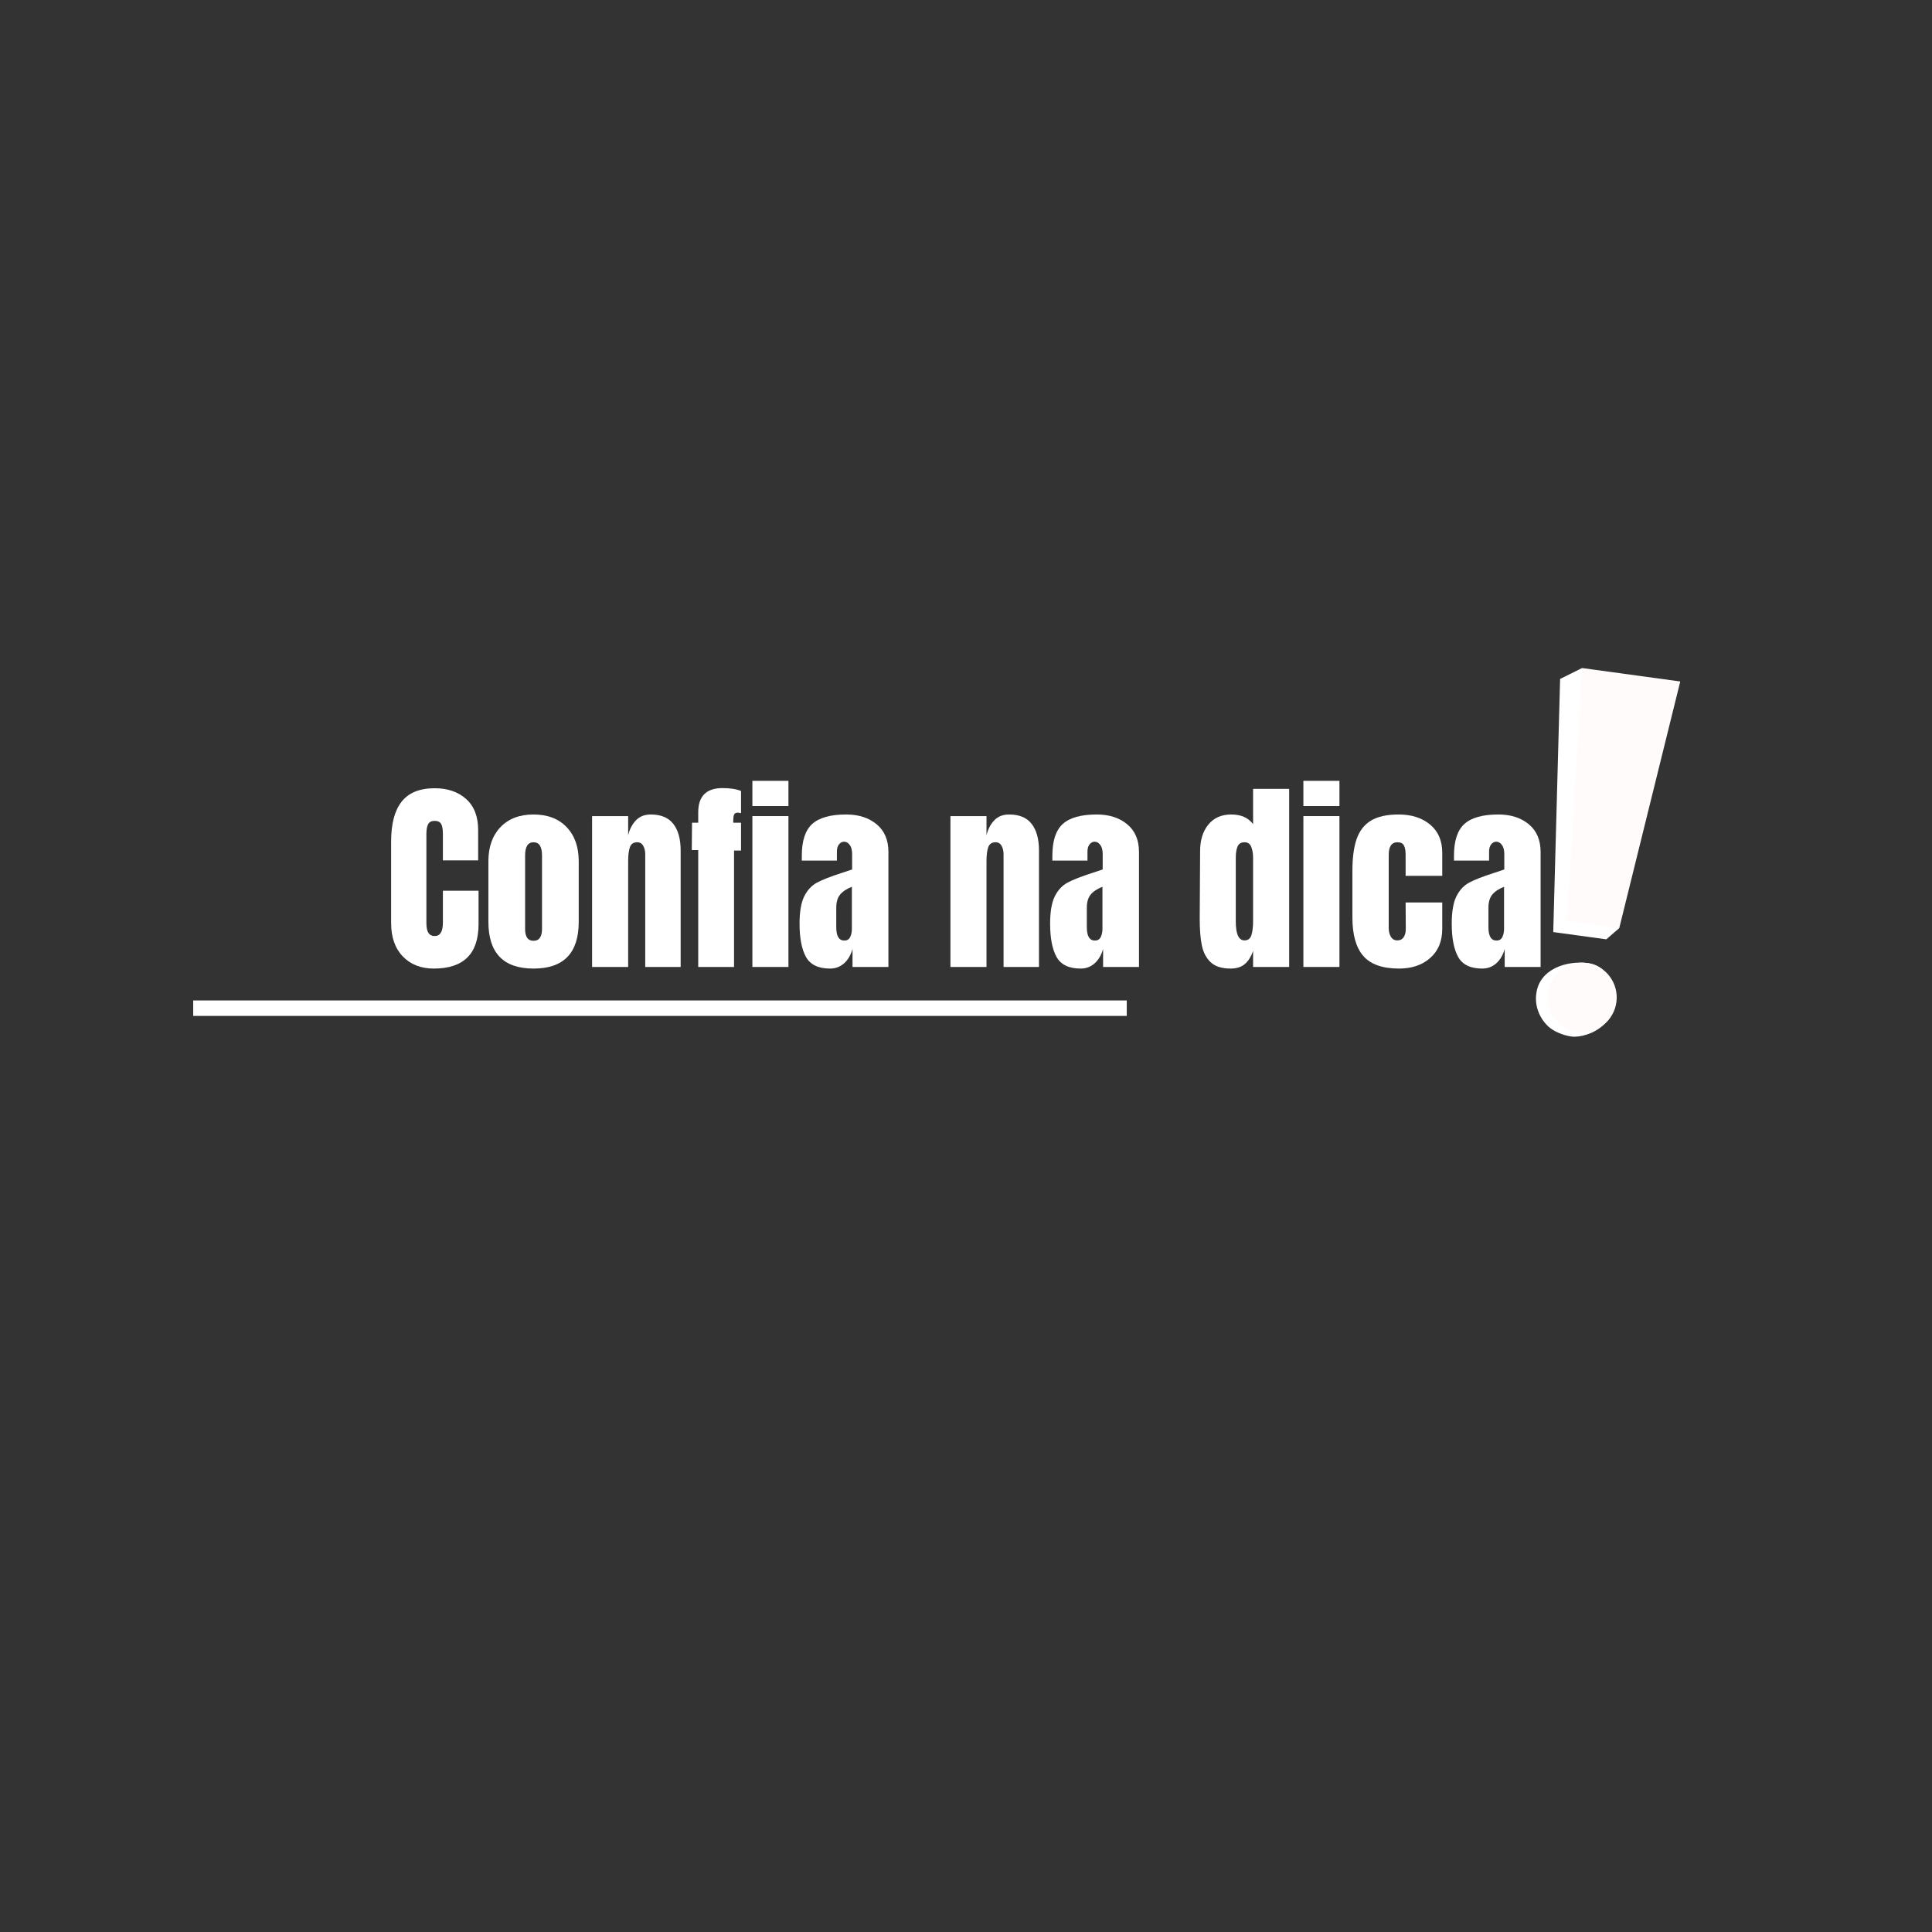 <svg xmlns="http://www.w3.org/2000/svg" xmlns:xlink="http://www.w3.org/1999/xlink" width="500" zoomAndPan="magnify" viewBox="0 0 375 375" height="500" preserveAspectRatio="xMidYMid meet" version="1.0"><rect x="0" y="0" width="375" height="375" fill="#333333" stroke="none"/><defs><g/><clipPath id="d39f724959"><path d="M 301 129 L 315 129 L 315 183 L 301 183 Z M 301 129 " clip-rule="nonzero"/></clipPath><clipPath id="44593736ab"><path d="M 303.184 129.094 L 326.223 132.238 L 316.578 202.836 L 293.543 199.688 Z M 303.184 129.094 " clip-rule="nonzero"/></clipPath><clipPath id="607e5661a1"><path d="M 303.184 129.094 L 326.223 132.238 L 316.578 202.836 L 293.543 199.688 Z M 303.184 129.094 " clip-rule="nonzero"/></clipPath><clipPath id="ae0c276075"><path d="M 304 129 L 327 129 L 327 181 L 304 181 Z M 304 129 " clip-rule="nonzero"/></clipPath><clipPath id="0bcbdeabc1"><path d="M 303.184 129.094 L 326.223 132.238 L 316.578 202.836 L 293.543 199.688 Z M 303.184 129.094 " clip-rule="nonzero"/></clipPath><clipPath id="494c2fc476"><path d="M 303.184 129.094 L 326.223 132.238 L 316.578 202.836 L 293.543 199.688 Z M 303.184 129.094 " clip-rule="nonzero"/></clipPath><clipPath id="51bd4165d5"><path d="M 298 186 L 314 186 L 314 202 L 298 202 Z M 298 186 " clip-rule="nonzero"/></clipPath><clipPath id="08ff3840d6"><path d="M 303.184 129.094 L 326.223 132.238 L 316.578 202.836 L 293.543 199.688 Z M 303.184 129.094 " clip-rule="nonzero"/></clipPath><clipPath id="8fa48de9e0"><path d="M 303.184 129.094 L 326.223 132.238 L 316.578 202.836 L 293.543 199.688 Z M 303.184 129.094 " clip-rule="nonzero"/></clipPath><clipPath id="ef4c172ff4"><path d="M 300 186 L 314 186 L 314 201 L 300 201 Z M 300 186 " clip-rule="nonzero"/></clipPath><clipPath id="4811bd09e8"><path d="M 303.184 129.094 L 326.223 132.238 L 316.578 202.836 L 293.543 199.688 Z M 303.184 129.094 " clip-rule="nonzero"/></clipPath><clipPath id="5b4547286f"><path d="M 303.184 129.094 L 326.223 132.238 L 316.578 202.836 L 293.543 199.688 Z M 303.184 129.094 " clip-rule="nonzero"/></clipPath></defs><g fill="#ffffff" fill-opacity="1"><g transform="translate(74.684, 187.686)"><g><path d="M 9.516 0.312 C 7.016 0.312 5.008 -0.473 3.5 -2.047 C 1.988 -3.617 1.234 -5.773 1.234 -8.516 L 1.234 -24.359 C 1.234 -27.773 1.91 -30.348 3.266 -32.078 C 4.629 -33.816 6.77 -34.688 9.688 -34.688 C 12.219 -34.688 14.254 -33.988 15.797 -32.594 C 17.348 -31.207 18.125 -29.207 18.125 -26.594 L 18.125 -20.688 L 11.281 -20.688 L 11.281 -25.766 C 11.281 -26.742 11.16 -27.422 10.922 -27.797 C 10.68 -28.172 10.27 -28.359 9.688 -28.359 C 9.07 -28.359 8.648 -28.145 8.422 -27.719 C 8.191 -27.289 8.078 -26.664 8.078 -25.844 L 8.078 -8.594 C 8.078 -7.688 8.207 -7.023 8.469 -6.609 C 8.738 -6.203 9.145 -6 9.688 -6 C 10.75 -6 11.281 -6.863 11.281 -8.594 L 11.281 -14.797 L 18.203 -14.797 L 18.203 -8.312 C 18.203 -2.562 15.305 0.312 9.516 0.312 Z M 9.516 0.312 "/></g></g></g><g fill="#ffffff" fill-opacity="1"><g transform="translate(93.642, 187.686)"><g><path d="M 9.922 0.312 C 4.078 0.312 1.156 -2.711 1.156 -8.766 L 1.156 -20.516 C 1.156 -23.297 1.938 -25.504 3.5 -27.141 C 5.062 -28.773 7.203 -29.594 9.922 -29.594 C 12.641 -29.594 14.781 -28.773 16.344 -27.141 C 17.906 -25.504 18.688 -23.297 18.688 -20.516 L 18.688 -8.766 C 18.688 -2.711 15.766 0.312 9.922 0.312 Z M 9.922 -5.078 C 10.484 -5.078 10.895 -5.273 11.156 -5.672 C 11.426 -6.078 11.562 -6.625 11.562 -7.312 L 11.562 -21.641 C 11.562 -23.348 11.016 -24.203 9.922 -24.203 C 8.828 -24.203 8.281 -23.348 8.281 -21.641 L 8.281 -7.312 C 8.281 -6.625 8.41 -6.078 8.672 -5.672 C 8.941 -5.273 9.359 -5.078 9.922 -5.078 Z M 9.922 -5.078 "/></g></g></g><g fill="#ffffff" fill-opacity="1"><g transform="translate(113.52, 187.686)"><g><path d="M 1.406 -29.281 L 8.406 -29.281 L 8.406 -25.562 C 8.695 -26.758 9.203 -27.727 9.922 -28.469 C 10.641 -29.219 11.598 -29.594 12.797 -29.594 C 14.773 -29.594 16.234 -28.984 17.172 -27.766 C 18.117 -26.555 18.594 -24.832 18.594 -22.594 L 18.594 0 L 11.719 0 L 11.719 -21.875 C 11.719 -22.52 11.586 -23.066 11.328 -23.516 C 11.078 -23.973 10.688 -24.203 10.156 -24.203 C 9.438 -24.203 8.961 -23.875 8.734 -23.219 C 8.516 -22.562 8.406 -21.688 8.406 -20.594 L 8.406 0 L 1.406 0 Z M 1.406 -29.281 "/></g></g></g><g fill="#ffffff" fill-opacity="1"><g transform="translate(133.478, 187.686)"><g><path d="M 2.047 -22.688 L 0.797 -22.688 L 0.844 -28 L 2.047 -28 L 2.047 -30 C 2.047 -33.145 3.617 -34.719 6.766 -34.719 C 8.254 -34.719 9.453 -34.531 10.359 -34.156 L 10.359 -29.844 C 10.086 -29.914 9.875 -29.953 9.719 -29.953 C 9.344 -29.953 9.102 -29.816 9 -29.547 C 8.895 -29.285 8.844 -28.891 8.844 -28.359 L 8.844 -28 L 10.359 -28 L 10.359 -22.594 L 9 -22.594 L 9 0 L 2.047 0 Z M 2.047 -22.688 "/></g></g></g><g fill="#ffffff" fill-opacity="1"><g transform="translate(144.677, 187.686)"><g><path d="M 1.359 -31.234 L 1.359 -36.125 L 8.359 -36.125 L 8.359 -31.234 Z M 1.359 0 L 1.359 -29.281 L 8.359 -29.281 L 8.359 0 Z M 1.359 0 "/></g></g></g><g fill="#ffffff" fill-opacity="1"><g transform="translate(154.396, 187.686)"><g><path d="M 6.719 0.312 C 4.445 0.312 2.891 -0.438 2.047 -1.938 C 1.211 -3.445 0.797 -5.602 0.797 -8.406 C 0.797 -10.695 1.094 -12.453 1.688 -13.672 C 2.289 -14.898 3.125 -15.801 4.188 -16.375 C 5.258 -16.945 6.891 -17.582 9.078 -18.281 L 11 -18.922 L 11 -21.922 C 11 -22.691 10.844 -23.281 10.531 -23.688 C 10.227 -24.102 9.863 -24.312 9.438 -24.312 C 9.062 -24.312 8.734 -24.141 8.453 -23.797 C 8.18 -23.453 8.047 -22.988 8.047 -22.406 L 8.047 -20.641 L 1.234 -20.641 L 1.234 -21.594 C 1.234 -24.477 1.906 -26.531 3.25 -27.75 C 4.602 -28.977 6.801 -29.594 9.844 -29.594 C 12.27 -29.594 14.242 -28.957 15.766 -27.688 C 17.285 -26.426 18.047 -24.633 18.047 -22.312 L 18.047 0 L 11.078 0 L 11.078 -3.484 C 10.734 -2.285 10.18 -1.352 9.422 -0.688 C 8.66 -0.02 7.758 0.312 6.719 0.312 Z M 9.484 -5.125 C 10.016 -5.125 10.391 -5.344 10.609 -5.781 C 10.836 -6.219 10.953 -6.758 10.953 -7.406 L 10.953 -15.562 C 9.922 -15.156 9.156 -14.645 8.656 -14.031 C 8.164 -13.426 7.922 -12.578 7.922 -11.484 L 7.922 -7.719 C 7.922 -5.988 8.441 -5.125 9.484 -5.125 Z M 9.484 -5.125 "/></g></g></g><g fill="#ffffff" fill-opacity="1"><g transform="translate(173.714, 187.686)"><g/></g></g><g fill="#ffffff" fill-opacity="1"><g transform="translate(183.073, 187.686)"><g><path d="M 1.406 -29.281 L 8.406 -29.281 L 8.406 -25.562 C 8.695 -26.758 9.203 -27.727 9.922 -28.469 C 10.641 -29.219 11.598 -29.594 12.797 -29.594 C 14.773 -29.594 16.234 -28.984 17.172 -27.766 C 18.117 -26.555 18.594 -24.832 18.594 -22.594 L 18.594 0 L 11.719 0 L 11.719 -21.875 C 11.719 -22.52 11.586 -23.066 11.328 -23.516 C 11.078 -23.973 10.688 -24.203 10.156 -24.203 C 9.438 -24.203 8.961 -23.875 8.734 -23.219 C 8.516 -22.562 8.406 -21.688 8.406 -20.594 L 8.406 0 L 1.406 0 Z M 1.406 -29.281 "/></g></g></g><g fill="#ffffff" fill-opacity="1"><g transform="translate(203.031, 187.686)"><g><path d="M 6.719 0.312 C 4.445 0.312 2.891 -0.438 2.047 -1.938 C 1.211 -3.445 0.797 -5.602 0.797 -8.406 C 0.797 -10.695 1.094 -12.453 1.688 -13.672 C 2.289 -14.898 3.125 -15.801 4.188 -16.375 C 5.258 -16.945 6.891 -17.582 9.078 -18.281 L 11 -18.922 L 11 -21.922 C 11 -22.691 10.844 -23.281 10.531 -23.688 C 10.227 -24.102 9.863 -24.312 9.438 -24.312 C 9.062 -24.312 8.734 -24.141 8.453 -23.797 C 8.18 -23.453 8.047 -22.988 8.047 -22.406 L 8.047 -20.641 L 1.234 -20.641 L 1.234 -21.594 C 1.234 -24.477 1.906 -26.531 3.25 -27.75 C 4.602 -28.977 6.801 -29.594 9.844 -29.594 C 12.27 -29.594 14.242 -28.957 15.766 -27.688 C 17.285 -26.426 18.047 -24.633 18.047 -22.312 L 18.047 0 L 11.078 0 L 11.078 -3.484 C 10.734 -2.285 10.18 -1.352 9.422 -0.688 C 8.66 -0.02 7.758 0.312 6.719 0.312 Z M 9.484 -5.125 C 10.016 -5.125 10.391 -5.344 10.609 -5.781 C 10.836 -6.219 10.953 -6.758 10.953 -7.406 L 10.953 -15.562 C 9.922 -15.156 9.156 -14.645 8.656 -14.031 C 8.164 -13.426 7.922 -12.578 7.922 -11.484 L 7.922 -7.719 C 7.922 -5.988 8.441 -5.125 9.484 -5.125 Z M 9.484 -5.125 "/></g></g></g><g fill="#ffffff" fill-opacity="1"><g transform="translate(222.349, 187.686)"><g/></g></g><g fill="#ffffff" fill-opacity="1"><g transform="translate(231.708, 187.686)"><g><path d="M 7.156 0.312 C 5.445 0.312 4.16 -0.094 3.297 -0.906 C 2.43 -1.719 1.859 -2.797 1.578 -4.141 C 1.297 -5.484 1.156 -7.207 1.156 -9.312 L 1.234 -22.516 C 1.234 -24.598 1.758 -26.297 2.812 -27.609 C 3.875 -28.93 5.363 -29.594 7.281 -29.594 C 9.176 -29.594 10.586 -28.969 11.516 -27.719 L 11.516 -34.562 L 18.516 -34.562 L 18.516 0 L 11.516 0 L 11.516 -3.125 C 11.117 -1.977 10.578 -1.117 9.891 -0.547 C 9.211 0.023 8.301 0.312 7.156 0.312 Z M 9.844 -5.156 C 10.531 -5.156 10.977 -5.492 11.188 -6.172 C 11.406 -6.859 11.516 -7.773 11.516 -8.922 L 11.516 -21.156 C 11.516 -22.008 11.395 -22.727 11.156 -23.312 C 10.914 -23.906 10.488 -24.203 9.875 -24.203 C 9.188 -24.203 8.727 -23.926 8.5 -23.375 C 8.27 -22.832 8.156 -22.094 8.156 -21.156 L 8.156 -8.844 C 8.156 -6.383 8.719 -5.156 9.844 -5.156 Z M 9.844 -5.156 "/></g></g></g><g fill="#ffffff" fill-opacity="1"><g transform="translate(251.626, 187.686)"><g><path d="M 1.359 -31.234 L 1.359 -36.125 L 8.359 -36.125 L 8.359 -31.234 Z M 1.359 0 L 1.359 -29.281 L 8.359 -29.281 L 8.359 0 Z M 1.359 0 "/></g></g></g><g fill="#ffffff" fill-opacity="1"><g transform="translate(261.345, 187.686)"><g><path d="M 10.203 0.312 C 7.004 0.312 4.695 -0.5 3.281 -2.125 C 1.863 -3.75 1.156 -6.238 1.156 -9.594 L 1.156 -18.641 C 1.156 -21.172 1.426 -23.227 1.969 -24.812 C 2.52 -26.406 3.441 -27.598 4.734 -28.391 C 6.035 -29.191 7.832 -29.594 10.125 -29.594 C 12.625 -29.594 14.66 -28.941 16.234 -27.641 C 17.805 -26.336 18.594 -24.508 18.594 -22.156 L 18.594 -17.688 L 11.484 -17.688 L 11.484 -21.797 C 11.484 -22.566 11.375 -23.16 11.156 -23.578 C 10.945 -23.992 10.535 -24.203 9.922 -24.203 C 8.773 -24.203 8.203 -23.391 8.203 -21.766 L 8.203 -7.562 C 8.203 -6.895 8.344 -6.328 8.625 -5.859 C 8.906 -5.391 9.32 -5.156 9.875 -5.156 C 10.438 -5.156 10.859 -5.379 11.141 -5.828 C 11.422 -6.285 11.547 -6.875 11.516 -7.594 L 11.484 -12.516 L 18.594 -12.516 L 18.594 -7.406 C 18.594 -5 17.812 -3.109 16.25 -1.734 C 14.695 -0.367 12.68 0.312 10.203 0.312 Z M 10.203 0.312 "/></g></g></g><g fill="#ffffff" fill-opacity="1"><g transform="translate(280.983, 187.686)"><g><path d="M 6.719 0.312 C 4.445 0.312 2.891 -0.438 2.047 -1.938 C 1.211 -3.445 0.797 -5.602 0.797 -8.406 C 0.797 -10.695 1.094 -12.453 1.688 -13.672 C 2.289 -14.898 3.125 -15.801 4.188 -16.375 C 5.258 -16.945 6.891 -17.582 9.078 -18.281 L 11 -18.922 L 11 -21.922 C 11 -22.691 10.844 -23.281 10.531 -23.688 C 10.227 -24.102 9.863 -24.312 9.438 -24.312 C 9.062 -24.312 8.734 -24.141 8.453 -23.797 C 8.18 -23.453 8.047 -22.988 8.047 -22.406 L 8.047 -20.641 L 1.234 -20.641 L 1.234 -21.594 C 1.234 -24.477 1.906 -26.531 3.25 -27.75 C 4.602 -28.977 6.801 -29.594 9.844 -29.594 C 12.27 -29.594 14.242 -28.957 15.766 -27.688 C 17.285 -26.426 18.047 -24.633 18.047 -22.312 L 18.047 0 L 11.078 0 L 11.078 -3.484 C 10.734 -2.285 10.18 -1.352 9.422 -0.688 C 8.66 -0.02 7.758 0.312 6.719 0.312 Z M 9.484 -5.125 C 10.016 -5.125 10.391 -5.344 10.609 -5.781 C 10.836 -6.219 10.953 -6.758 10.953 -7.406 L 10.953 -15.562 C 9.922 -15.156 9.156 -14.645 8.656 -14.031 C 8.164 -13.426 7.922 -12.578 7.922 -11.484 L 7.922 -7.719 C 7.922 -5.988 8.441 -5.125 9.484 -5.125 Z M 9.484 -5.125 "/></g></g></g><path stroke-linecap="butt" transform="matrix(0.75, -0, 0, 0.75, 37.5, 194.186)" fill="none" stroke-linejoin="miter" d="M -0 2.002 L 241.604 2.002 " stroke="#ffffff" stroke-width="4" stroke-opacity="1" stroke-miterlimit="4"/><g clip-path="url(#d39f724959)"><g clip-path="url(#44593736ab)"><g clip-path="url(#607e5661a1)"><path fill="#ffffff" d="M 311.781 182.324 L 301.484 180.914 L 302.816 131.781 L 307.074 129.668 L 309.258 170.234 L 314.297 180.141 Z M 311.781 182.324 " fill-opacity="1" fill-rule="nonzero"/></g></g></g><g clip-path="url(#ae0c276075)"><g clip-path="url(#0bcbdeabc1)"><g clip-path="url(#494c2fc476)"><path fill="#fffbfb" d="M 314.297 180.141 L 304.152 178.754 L 307.074 129.668 L 326.137 132.273 Z M 314.297 180.141 " fill-opacity="1" fill-rule="nonzero"/></g></g></g><g clip-path="url(#51bd4165d5)"><g clip-path="url(#08ff3840d6)"><g clip-path="url(#8fa48de9e0)"><path fill="#ffffff" d="M 300.539 199.25 C 298.789 197.633 297.871 195.23 298.188 192.914 C 298.746 188.078 304.098 186.379 308.254 186.945 C 312.406 187.512 313.402 191.73 312.93 195.438 C 312.762 196.762 312.922 197.324 311.148 199 C 309.375 200.676 306.617 201.406 305.012 201.188 C 303.453 200.977 301.586 200.219 300.535 199.25 " fill-opacity="1" fill-rule="nonzero"/></g></g></g><g clip-path="url(#ef4c172ff4)"><g clip-path="url(#4811bd09e8)"><g clip-path="url(#5b4547286f)"><path fill="#fffbfb" d="M 313.742 194.527 C 313.68 194.969 313.578 195.398 313.434 195.82 C 313.289 196.238 313.105 196.641 312.883 197.023 C 312.66 197.41 312.402 197.77 312.109 198.102 C 311.816 198.434 311.496 198.734 311.145 199.004 C 310.793 199.273 310.418 199.508 310.02 199.699 C 309.625 199.895 309.211 200.051 308.785 200.164 C 308.359 200.277 307.926 200.348 307.484 200.375 C 307.043 200.402 306.605 200.387 306.168 200.328 C 305.73 200.266 305.305 200.164 304.887 200.02 C 304.469 199.875 304.07 199.691 303.691 199.469 C 303.309 199.246 302.953 198.984 302.625 198.691 C 302.293 198.395 301.996 198.074 301.727 197.719 C 301.461 197.363 301.23 196.988 301.039 196.59 C 300.848 196.191 300.695 195.773 300.582 195.344 C 300.473 194.914 300.402 194.48 300.375 194.035 C 300.348 193.59 300.367 193.148 300.426 192.707 C 300.488 192.27 300.59 191.836 300.734 191.418 C 300.879 190.996 301.062 190.594 301.285 190.211 C 301.508 189.828 301.766 189.469 302.059 189.133 C 302.352 188.801 302.672 188.5 303.023 188.23 C 303.375 187.961 303.75 187.73 304.148 187.535 C 304.543 187.34 304.957 187.184 305.383 187.07 C 305.809 186.957 306.242 186.887 306.684 186.859 C 307.125 186.832 307.562 186.848 308 186.91 C 308.438 186.969 308.863 187.07 309.281 187.215 C 309.699 187.359 310.098 187.543 310.477 187.766 C 310.859 187.992 311.215 188.25 311.543 188.543 C 311.875 188.84 312.172 189.164 312.438 189.516 C 312.707 189.871 312.934 190.246 313.129 190.648 C 313.32 191.047 313.473 191.461 313.586 191.891 C 313.695 192.32 313.766 192.758 313.793 193.199 C 313.816 193.645 313.801 194.086 313.742 194.527 Z M 313.742 194.527 " fill-opacity="1" fill-rule="nonzero"/></g></g></g></svg>